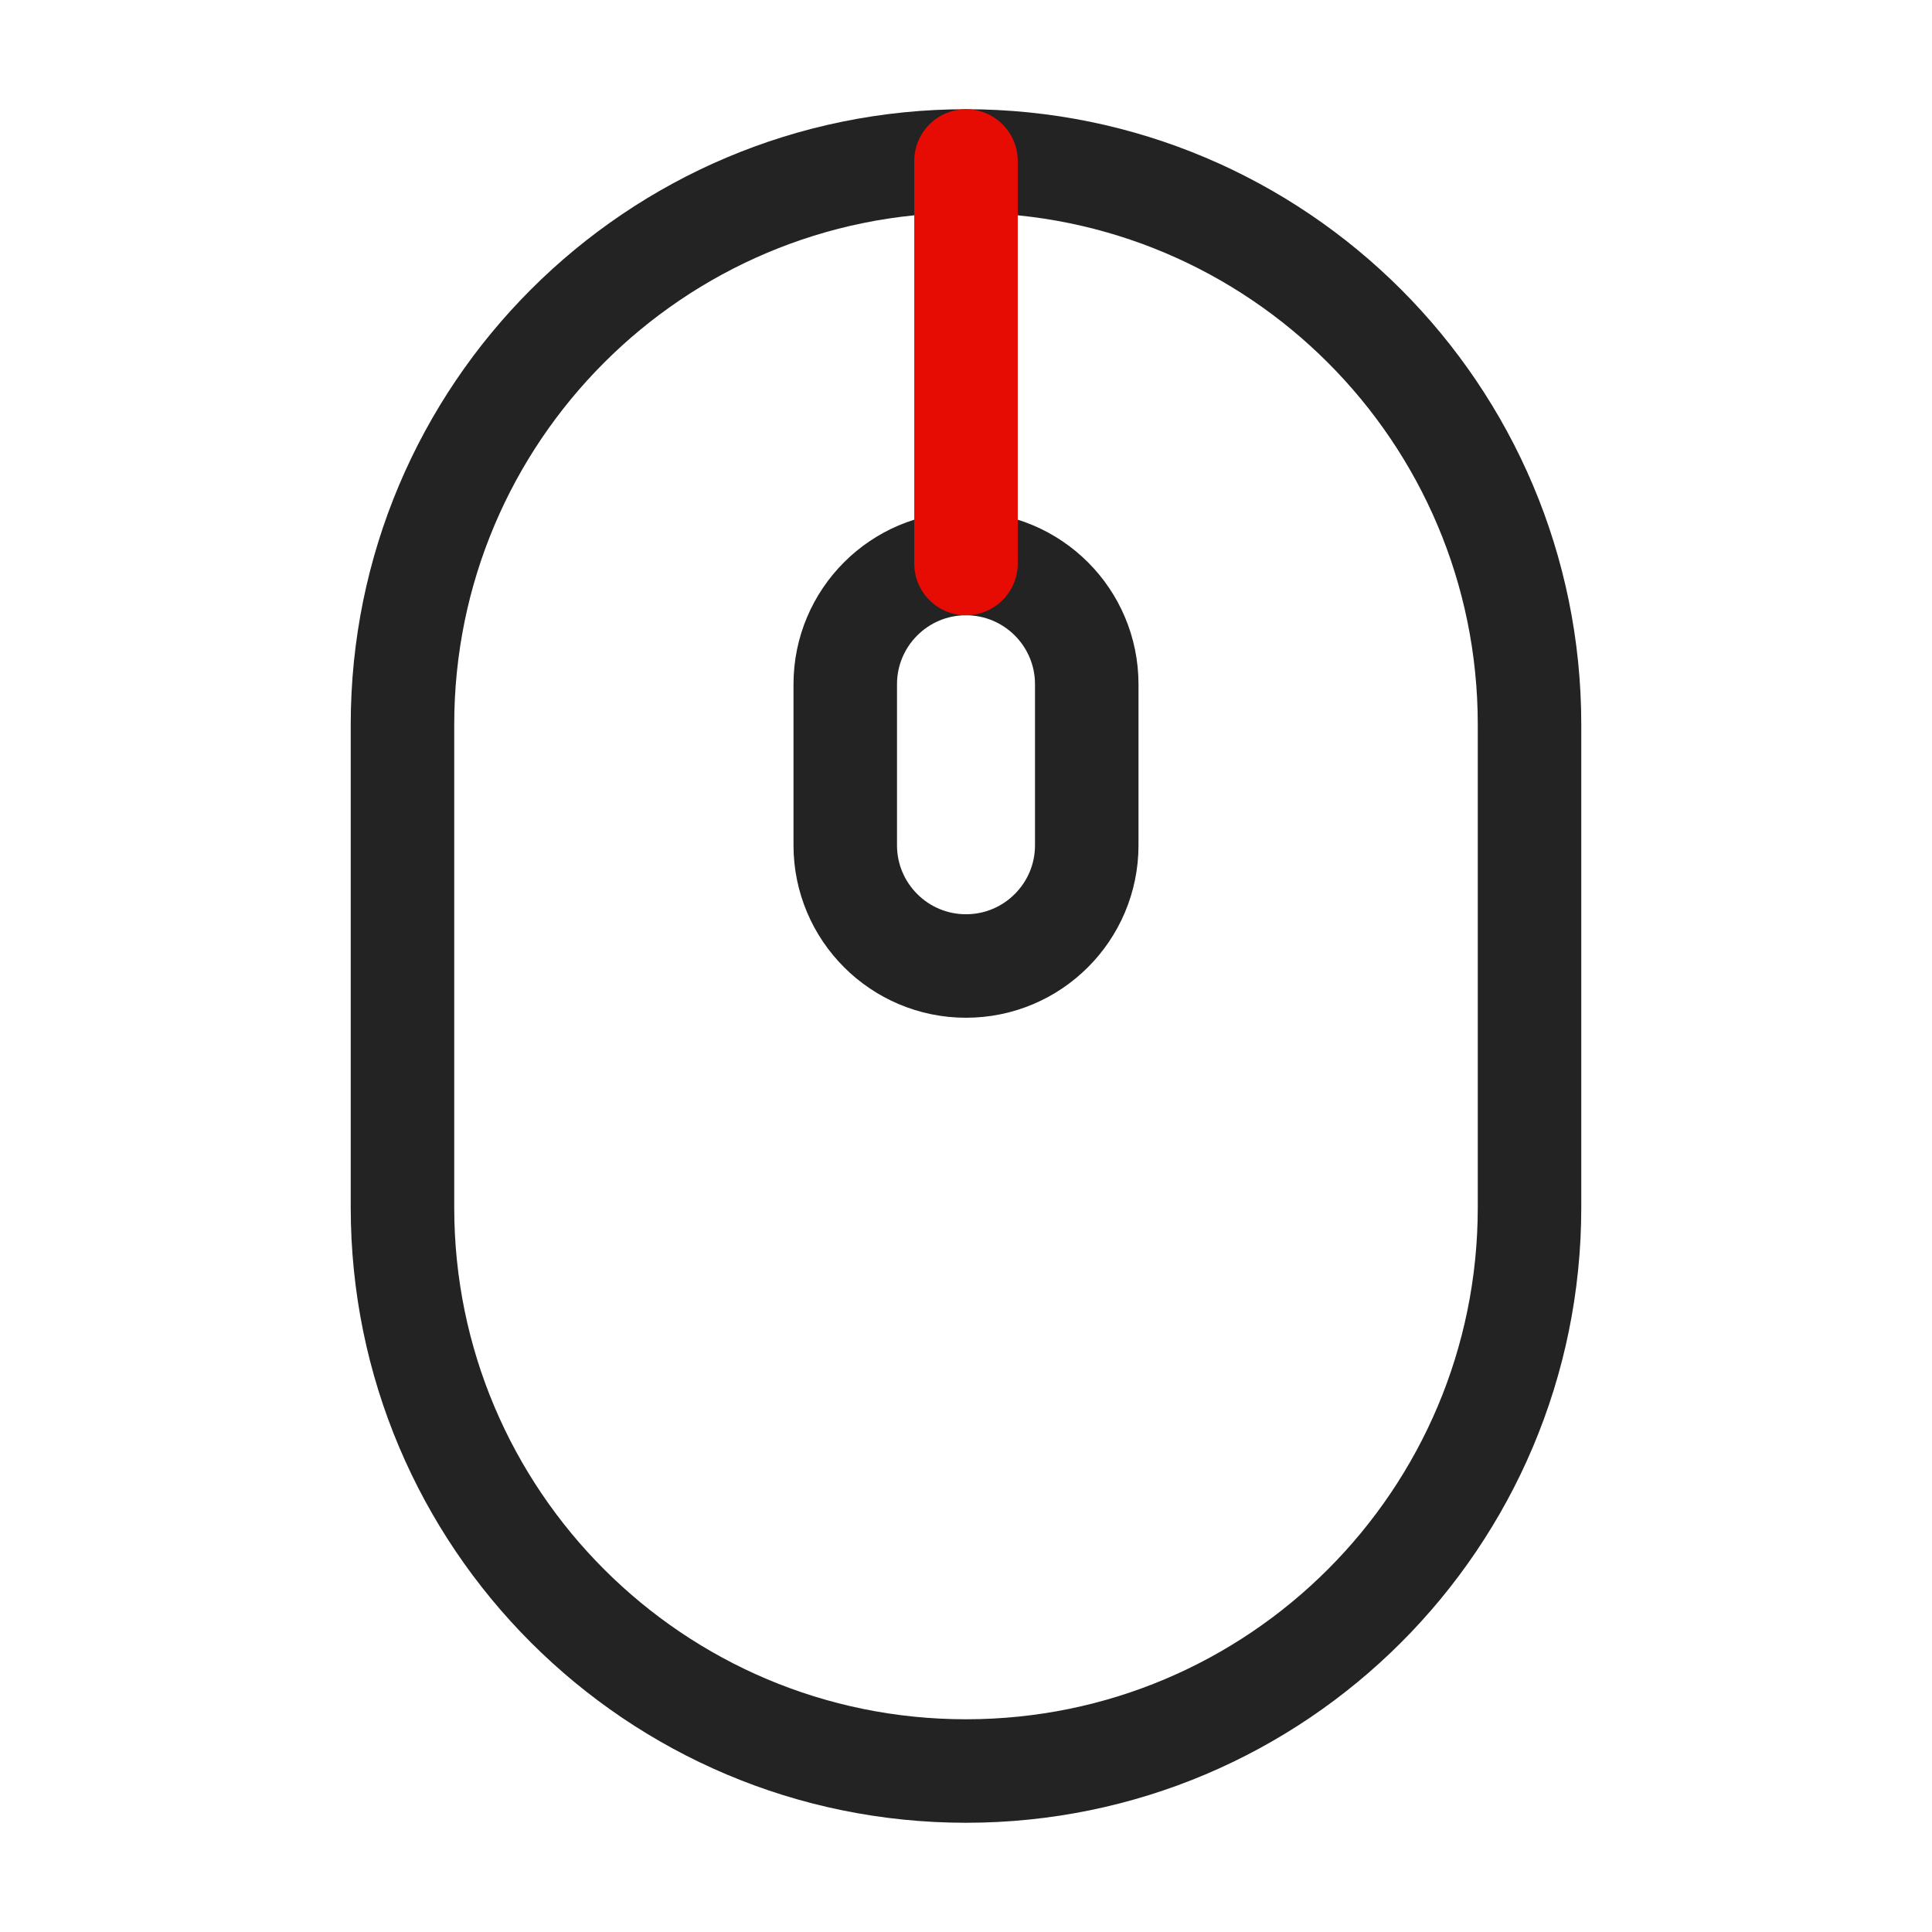 <svg width="28" height="28" viewBox="0 0 28 28" fill="none" xmlns="http://www.w3.org/2000/svg">
<path d="M5.833 10.5C5.833 5.99 9.49 2.333 14 2.333C18.51 2.333 22.167 5.99 22.167 10.5V17.5C22.167 22.01 18.51 25.667 14 25.667C9.49 25.667 5.833 22.01 5.833 17.5V10.5Z" stroke="#232323" stroke-width="1.5"/>
<path d="M12.25 9.917C12.25 8.95 13.034 8.167 14 8.167C14.966 8.167 15.75 8.95 15.75 9.917V12.25C15.75 13.216 14.966 14 14 14C13.034 14 12.25 13.216 12.25 12.25V9.917Z" stroke="#232323" stroke-width="1.5"/>
<path d="M14 2.333V8.167" stroke="#E60C03" stroke-width="1.5" stroke-linecap="round"/>
</svg>
